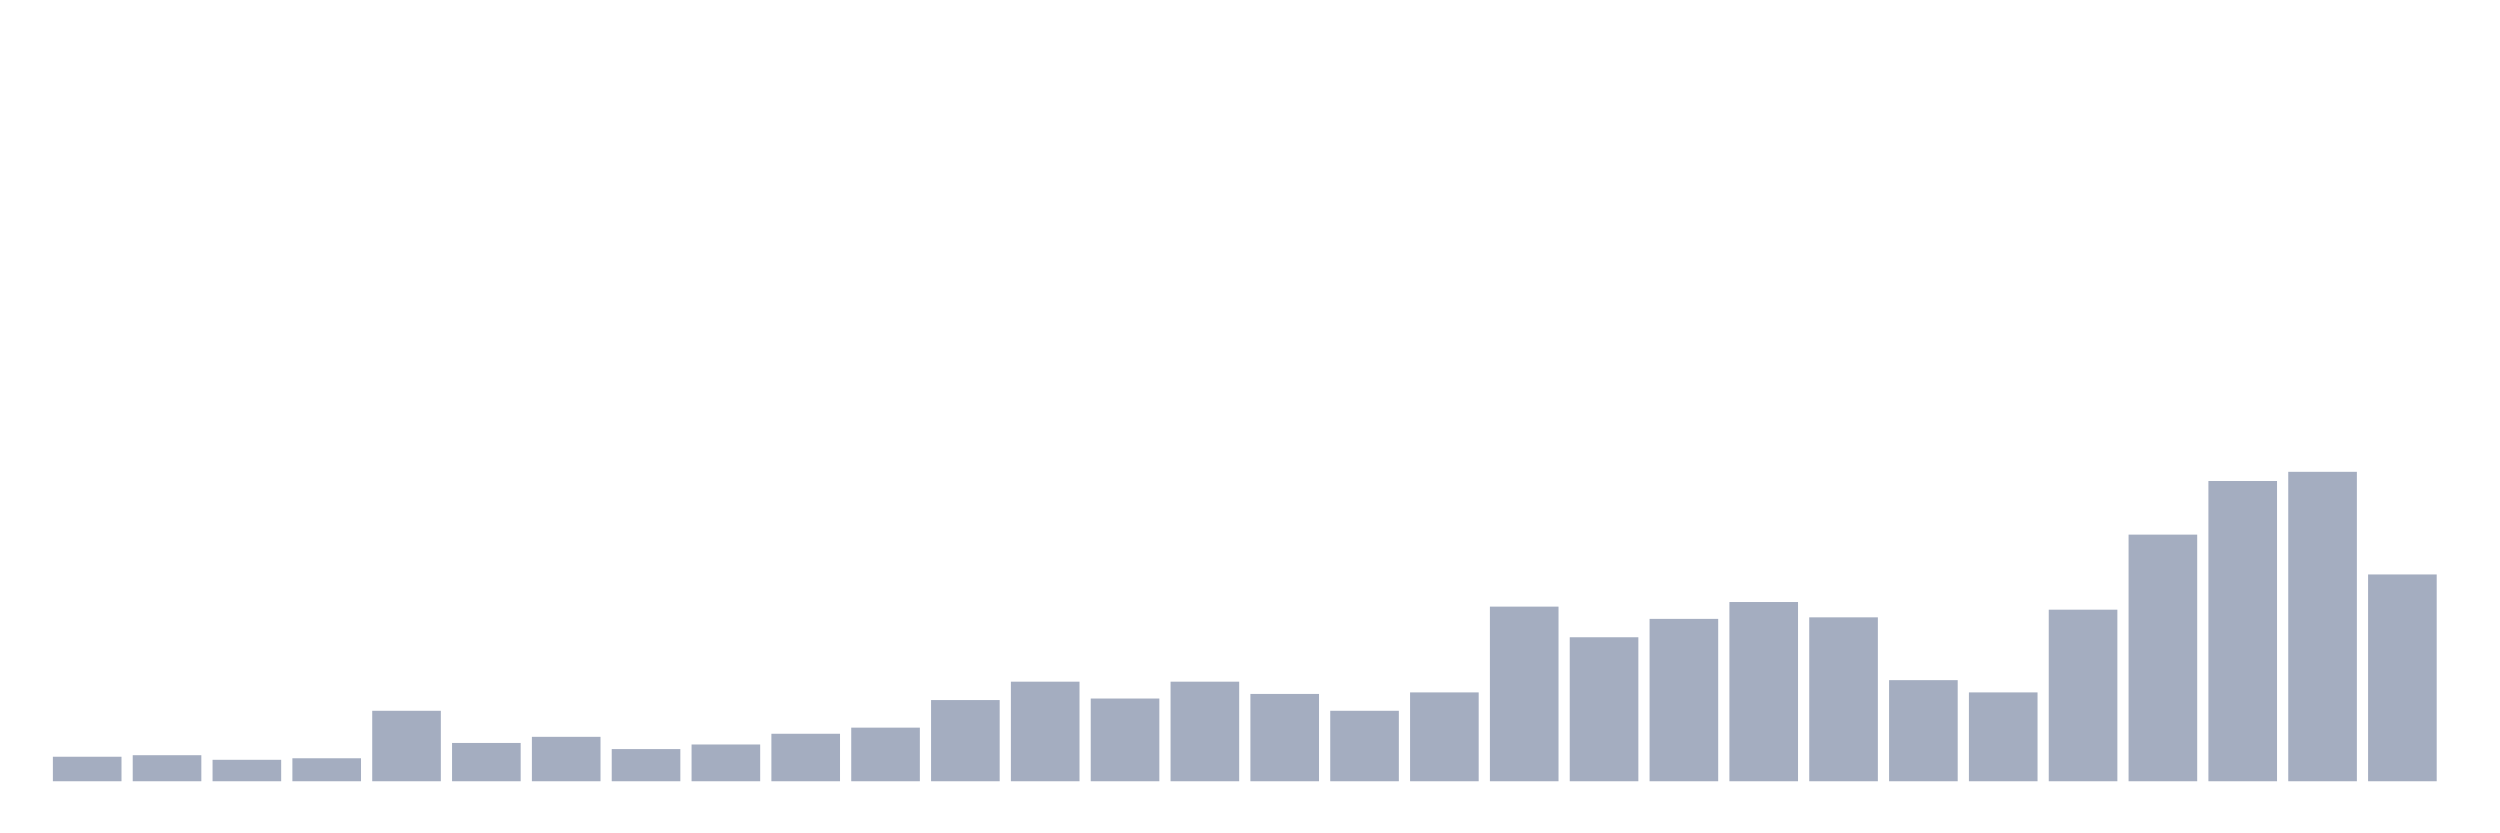 <svg xmlns="http://www.w3.org/2000/svg" viewBox="0 0 480 160"><g transform="translate(10,10)"><rect class="bar" x="0.153" width="13.175" y="135.294" height="4.706" fill="rgb(164,173,192)"></rect><rect class="bar" x="15.482" width="13.175" y="135" height="5" fill="rgb(164,173,192)"></rect><rect class="bar" x="30.81" width="13.175" y="135.882" height="4.118" fill="rgb(164,173,192)"></rect><rect class="bar" x="46.138" width="13.175" y="135.588" height="4.412" fill="rgb(164,173,192)"></rect><rect class="bar" x="61.466" width="13.175" y="126.471" height="13.529" fill="rgb(164,173,192)"></rect><rect class="bar" x="76.794" width="13.175" y="132.647" height="7.353" fill="rgb(164,173,192)"></rect><rect class="bar" x="92.123" width="13.175" y="131.471" height="8.529" fill="rgb(164,173,192)"></rect><rect class="bar" x="107.451" width="13.175" y="133.824" height="6.176" fill="rgb(164,173,192)"></rect><rect class="bar" x="122.779" width="13.175" y="132.941" height="7.059" fill="rgb(164,173,192)"></rect><rect class="bar" x="138.107" width="13.175" y="130.882" height="9.118" fill="rgb(164,173,192)"></rect><rect class="bar" x="153.436" width="13.175" y="129.706" height="10.294" fill="rgb(164,173,192)"></rect><rect class="bar" x="168.764" width="13.175" y="124.412" height="15.588" fill="rgb(164,173,192)"></rect><rect class="bar" x="184.092" width="13.175" y="120.882" height="19.118" fill="rgb(164,173,192)"></rect><rect class="bar" x="199.42" width="13.175" y="124.118" height="15.882" fill="rgb(164,173,192)"></rect><rect class="bar" x="214.748" width="13.175" y="120.882" height="19.118" fill="rgb(164,173,192)"></rect><rect class="bar" x="230.077" width="13.175" y="123.235" height="16.765" fill="rgb(164,173,192)"></rect><rect class="bar" x="245.405" width="13.175" y="126.471" height="13.529" fill="rgb(164,173,192)"></rect><rect class="bar" x="260.733" width="13.175" y="122.941" height="17.059" fill="rgb(164,173,192)"></rect><rect class="bar" x="276.061" width="13.175" y="106.471" height="33.529" fill="rgb(164,173,192)"></rect><rect class="bar" x="291.39" width="13.175" y="112.353" height="27.647" fill="rgb(164,173,192)"></rect><rect class="bar" x="306.718" width="13.175" y="108.824" height="31.176" fill="rgb(164,173,192)"></rect><rect class="bar" x="322.046" width="13.175" y="105.588" height="34.412" fill="rgb(164,173,192)"></rect><rect class="bar" x="337.374" width="13.175" y="108.529" height="31.471" fill="rgb(164,173,192)"></rect><rect class="bar" x="352.702" width="13.175" y="120.588" height="19.412" fill="rgb(164,173,192)"></rect><rect class="bar" x="368.031" width="13.175" y="122.941" height="17.059" fill="rgb(164,173,192)"></rect><rect class="bar" x="383.359" width="13.175" y="107.059" height="32.941" fill="rgb(164,173,192)"></rect><rect class="bar" x="398.687" width="13.175" y="92.647" height="47.353" fill="rgb(164,173,192)"></rect><rect class="bar" x="414.015" width="13.175" y="82.353" height="57.647" fill="rgb(164,173,192)"></rect><rect class="bar" x="429.344" width="13.175" y="80.588" height="59.412" fill="rgb(164,173,192)"></rect><rect class="bar" x="444.672" width="13.175" y="100.294" height="39.706" fill="rgb(164,173,192)"></rect></g></svg>